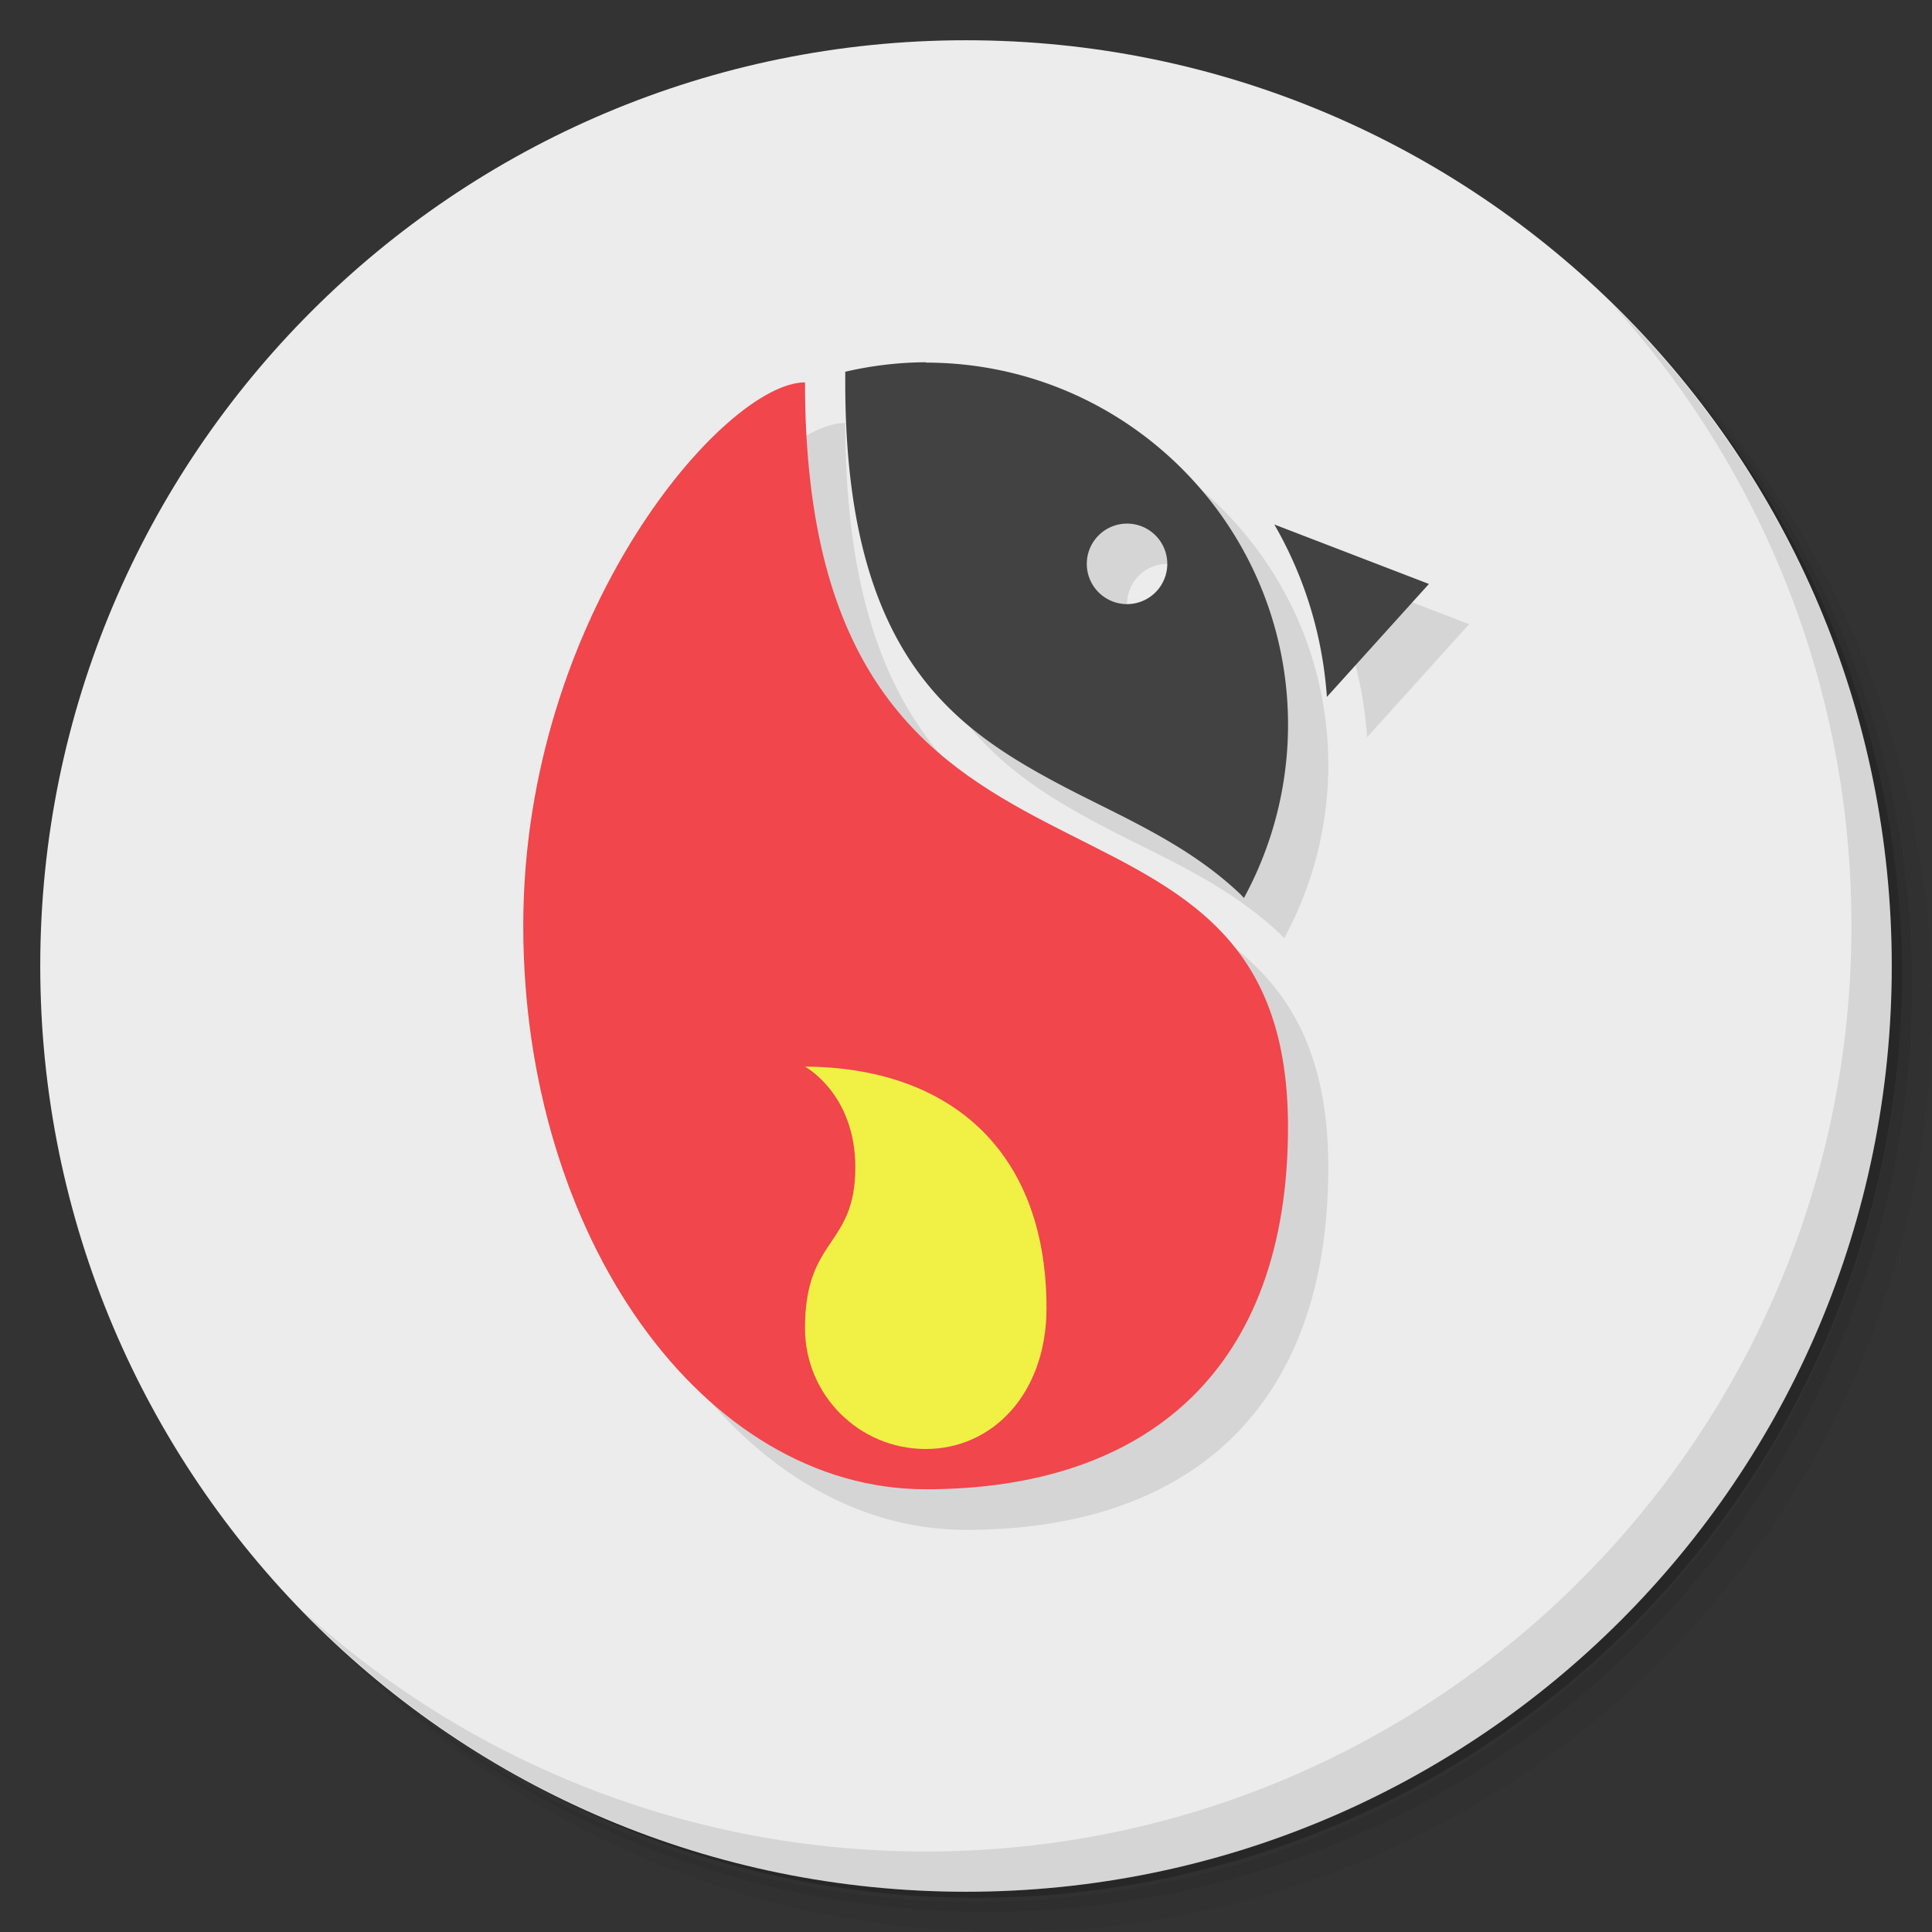 <?xml version="1.0" encoding="UTF-8" standalone="no"?>
<svg
   xmlns:dc="http://purl.org/dc/elements/1.1/"
   xmlns:cc="http://creativecommons.org/ns#"
   xmlns:rdf="http://www.w3.org/1999/02/22-rdf-syntax-ns#"
   xmlns:svg="http://www.w3.org/2000/svg"
   xmlns="http://www.w3.org/2000/svg"
   xmlns:sodipodi="http://sodipodi.sourceforge.net/DTD/sodipodi-0.dtd"
   xmlns:inkscape="http://www.inkscape.org/namespaces/inkscape"
   viewBox="0 0 48 48"
   id="svg2"
   version="1.1"
   inkscape:version="0.91 r13725"
   sodipodi:docname="flamerobin.svg">
  <rect x="0" y="0" width="48" height="48" fill="#333333" stroke="none"/>
  <sodipodi:namedview
     pagecolor="#ffffff"
     bordercolor="#666666"
     borderopacity="1"
     objecttolerance="10"
     gridtolerance="10"
     guidetolerance="10"
     inkscape:pageopacity="0"
     inkscape:pageshadow="2"
     inkscape:window-width="640"
     inkscape:window-height="480"
     id="namedview35"
     showgrid="false"
     inkscape:zoom="4.9166667"
     inkscape:cx="24"
     inkscape:cy="24"
     inkscape:current-layer="svg2" />
  <defs
     id="defs4">
    <linearGradient
       id="linearGradient3764"
       x1="1"
       x2="47"
       gradientUnits="userSpaceOnUse"
       gradientTransform="matrix(0,-1,1,0,-1.5e-6,48)">
      <stop
         style="stop-color:#d0ecd7;stop-opacity:1"
         id="stop7" />
      <stop
         offset="1"
         style="stop-color:#def2e3;stop-opacity:1"
         id="stop9" />
    </linearGradient>
  </defs>
  <g
     id="g11">
    <path
       d="m 36.31 5 c 5.859 4.062 9.688 10.831 9.688 18.5 c 0 12.426 -10.07 22.5 -22.5 22.5 c -7.669 0 -14.438 -3.828 -18.5 -9.688 c 1.037 1.822 2.306 3.499 3.781 4.969 c 4.085 3.712 9.514 5.969 15.469 5.969 c 12.703 0 23 -10.298 23 -23 c 0 -5.954 -2.256 -11.384 -5.969 -15.469 c -1.469 -1.475 -3.147 -2.744 -4.969 -3.781 z m 4.969 3.781 c 3.854 4.113 6.219 9.637 6.219 15.719 c 0 12.703 -10.297 23 -23 23 c -6.081 0 -11.606 -2.364 -15.719 -6.219 c 4.16 4.144 9.883 6.719 16.219 6.719 c 12.703 0 23 -10.298 23 -23 c 0 -6.335 -2.575 -12.06 -6.719 -16.219 z"
       style="opacity:0.05"
       id="path13" />
    <path
       d="m 41.28 8.781 c 3.712 4.085 5.969 9.514 5.969 15.469 c 0 12.703 -10.297 23 -23 23 c -5.954 0 -11.384 -2.256 -15.469 -5.969 c 4.113 3.854 9.637 6.219 15.719 6.219 c 12.703 0 23 -10.298 23 -23 c 0 -6.081 -2.364 -11.606 -6.219 -15.719 z"
       style="opacity:0.1"
       id="path15" />
    <path
       d="m 31.25 2.375 c 8.615 3.154 14.75 11.417 14.75 21.13 c 0 12.426 -10.07 22.5 -22.5 22.5 c -9.708 0 -17.971 -6.135 -21.12 -14.75 a 23 23 0 0 0 44.875 -7 a 23 23 0 0 0 -16 -21.875 z"
       style="opacity:0.2"
       id="path17" />
  </g>
  <g
     id="g19"
     style="fill:#ececec;fill-opacity:1">
    <path
       d="m 24 1 c 12.703 0 23 10.297 23 23 c 0 12.703 -10.297 23 -23 23 -12.703 0 -23 -10.297 -23 -23 0 -12.703 10.297 -23 23 -23 z"
       style="fill:#ececec;fill-opacity:1"
       id="path21" />
  </g>
  <g
     id="g23">
    <path
       d="m 40.03 7.531 c 3.712 4.084 5.969 9.514 5.969 15.469 0 12.703 -10.297 23 -23 23 c -5.954 0 -11.384 -2.256 -15.469 -5.969 4.178 4.291 10.01 6.969 16.469 6.969 c 12.703 0 23 -10.298 23 -23 0 -6.462 -2.677 -12.291 -6.969 -16.469 z"
       style="opacity:0.1"
       id="path25" />
  </g>
  <path
     d="m 24 10 c -0.673 0.004 -1.344 0.083 -2 0.236 l 0 0.264 c 0 3.487 0.71 5.6 1.699 7.04 0.989 1.436 2.307 2.257 3.764 3.02 1.456 0.759 3.049 1.415 4.352 2.654 0.031 0.03 0.059 0.065 0.09 0.096 c 0.719 -1.32 1.095 -2.798 1.096 -4.301 0 -4.971 -4.03 -9 -9 -9 m -3 0.5 c -2 0 -7 5.768 -7 13.5 0 7.732 4.477 14 10 14 5.523 0 9 -3 9 -9 c 0 -10 -12 -4 -12 -18.5 m 8 3.5 a 1 1 0 0 1 1 1 1 1 0 0 1 -1 1 1 1 0 0 1 -1 -1 1 1 0 0 1 1 -1 z m 3.66 0.023 c 0.738 1.278 1.197 2.732 1.305 4.283 l 2.535 -2.807 -3.84 -1.477"
     style="fill:#000;opacity:0.1;fill-opacity:1;stroke:none"
     id="path27" />
  <path
     d="m 32 28 c 0 6 -3.477 9 -9 9 c -5.523 0 -10 -6.268 -10 -14 0 -7.732 5 -13.5 7 -13.5 0 14.5 12 8.5 12 18.5"
     style="fill:#f0464c;opacity:1;fill-opacity:1;stroke:none"
     id="path29" />
  <path
     d="m 23 9 c -0.673 0.004 -1.344 0.083 -2 0.236 l 0 0.264 c 0 3.487 0.71 5.6 1.699 7.04 0.989 1.436 2.307 2.257 3.764 3.02 1.456 0.759 3.049 1.415 4.352 2.654 0.031 0.03 0.059 0.065 0.09 0.096 c 0.719 -1.32 1.095 -2.798 1.096 -4.301 0 -4.971 -4.03 -9 -9 -9 m 5 4 a 1 1 0 0 1 1 1 1 1 0 0 1 -1 1 1 1 0 0 1 -1 -1 1 1 0 0 1 1 -1 z m 3.66 0.023 c 0.738 1.278 1.197 2.732 1.305 4.283 l 2.535 -2.807 -3.84 -1.477"
     style="fill:#424242;opacity:1;fill-opacity:1;stroke:none"
     id="path31" />
  <path
     d="m 26 32.5 c 0 2.126 -1.343 3.5 -3 3.5 -1.657 0 -3 -1.343 -3 -3 0 -2.281 1.25 -2 1.25 -4 0 -1.828 -1.25 -2.5 -1.25 -2.5 3.5 0.016 6 2 6 6 z"
     style="fill:#f1f045;opacity:1;fill-opacity:1;stroke:none"
     id="path33" />
</svg>
